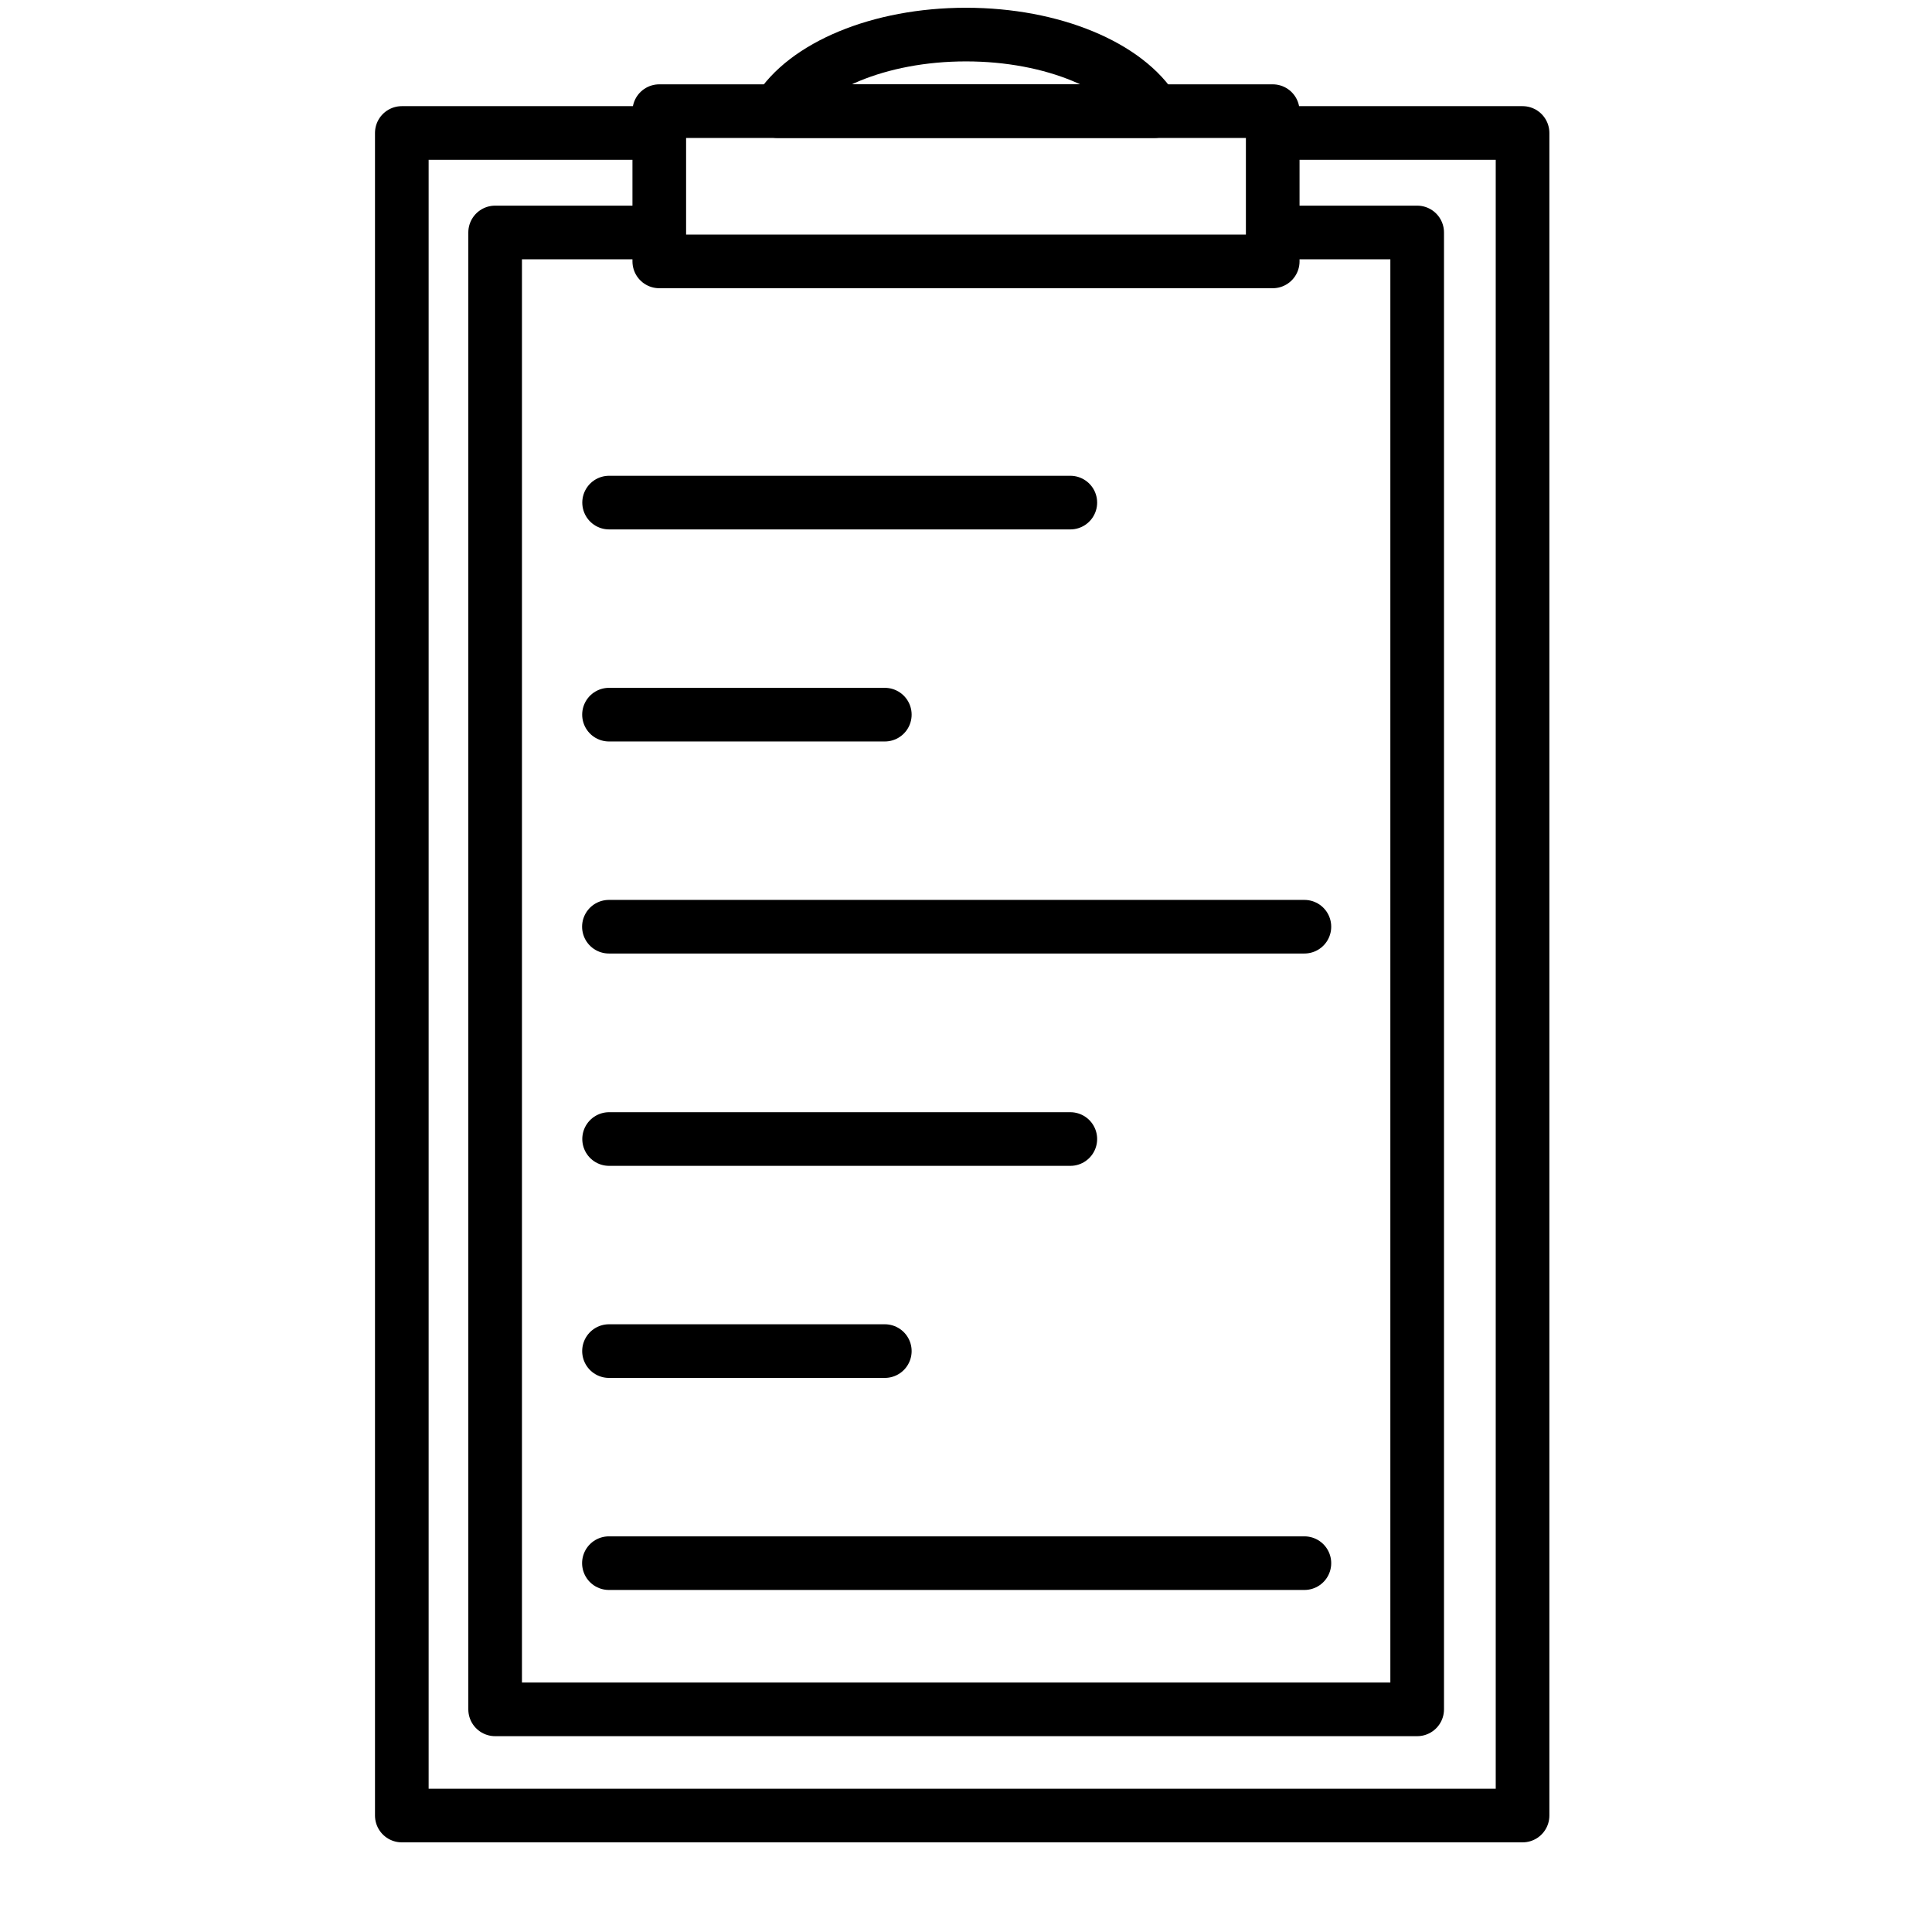 <?xml version="1.0" encoding="UTF-8" standalone="no"?>
<!DOCTYPE svg PUBLIC "-//W3C//DTD SVG 1.1//EN" "http://www.w3.org/Graphics/SVG/1.1/DTD/svg11.dtd">
<svg width="100%" height="100%" viewBox="0 0 300 300" version="1.1" xmlns="http://www.w3.org/2000/svg" xmlns:xlink="http://www.w3.org/1999/xlink" xml:space="preserve" xmlns:serif="http://www.serif.com/" style="fill-rule:evenodd;clip-rule:evenodd;stroke-linecap:round;stroke-linejoin:round;stroke-miterlimit:1.5;">
    <path d="M100.18,20.648L62.393,20.648L62.393,281.915L236.421,281.915L236.421,20.648L199.475,20.648" style="fill:none;stroke:black;stroke-width:8.33px;"/>
    <g transform="matrix(1,0,0,1,-3.007,8)">
        <rect x="105.379" y="9.26" width="95.255" height="23.33" style="fill:none;stroke:black;stroke-width:8.33px;"/>
    </g>
    <path d="M100.541,36.098L76.884,36.098L76.884,265.427L220.058,265.427L220.058,36.098L199.712,36.098" style="fill:none;stroke:black;stroke-width:8.33px;"/>
    <path d="M120.772,17.26C124.943,10.344 136.46,5.369 150,5.369C163.54,5.369 175.057,10.344 179.228,17.26L120.772,17.26Z" style="fill:none;stroke:black;stroke-width:8.33px;"/>
    <path d="M94.582,78.042L166.199,78.042" style="fill:none;stroke:black;stroke-width:8.33px;"/>
    <g transform="matrix(0.598,0,0,0.598,38.006,64.302)">
        <path d="M94.582,78.042L166.199,78.042" style="fill:none;stroke:black;stroke-width:13.93px;"/>
    </g>
    <g transform="matrix(1.508,0,0,1.508,-48.08,26.212)">
        <path d="M94.582,78.042L166.199,78.042" style="fill:none;stroke:black;stroke-width:5.52px;"/>
    </g>
    <g transform="matrix(1,0,0,1,-7.10543e-15,98.826)">
        <path d="M94.582,78.042L166.199,78.042" style="fill:none;stroke:black;stroke-width:8.33px;"/>
    </g>
    <g transform="matrix(0.598,0,0,0.598,38.006,163.128)">
        <path d="M94.582,78.042L166.199,78.042" style="fill:none;stroke:black;stroke-width:13.93px;"/>
    </g>
    <g transform="matrix(1.508,0,0,1.508,-48.08,125.039)">
        <path d="M94.582,78.042L166.199,78.042" style="fill:none;stroke:black;stroke-width:5.52px;"/>
    </g>
</svg>
